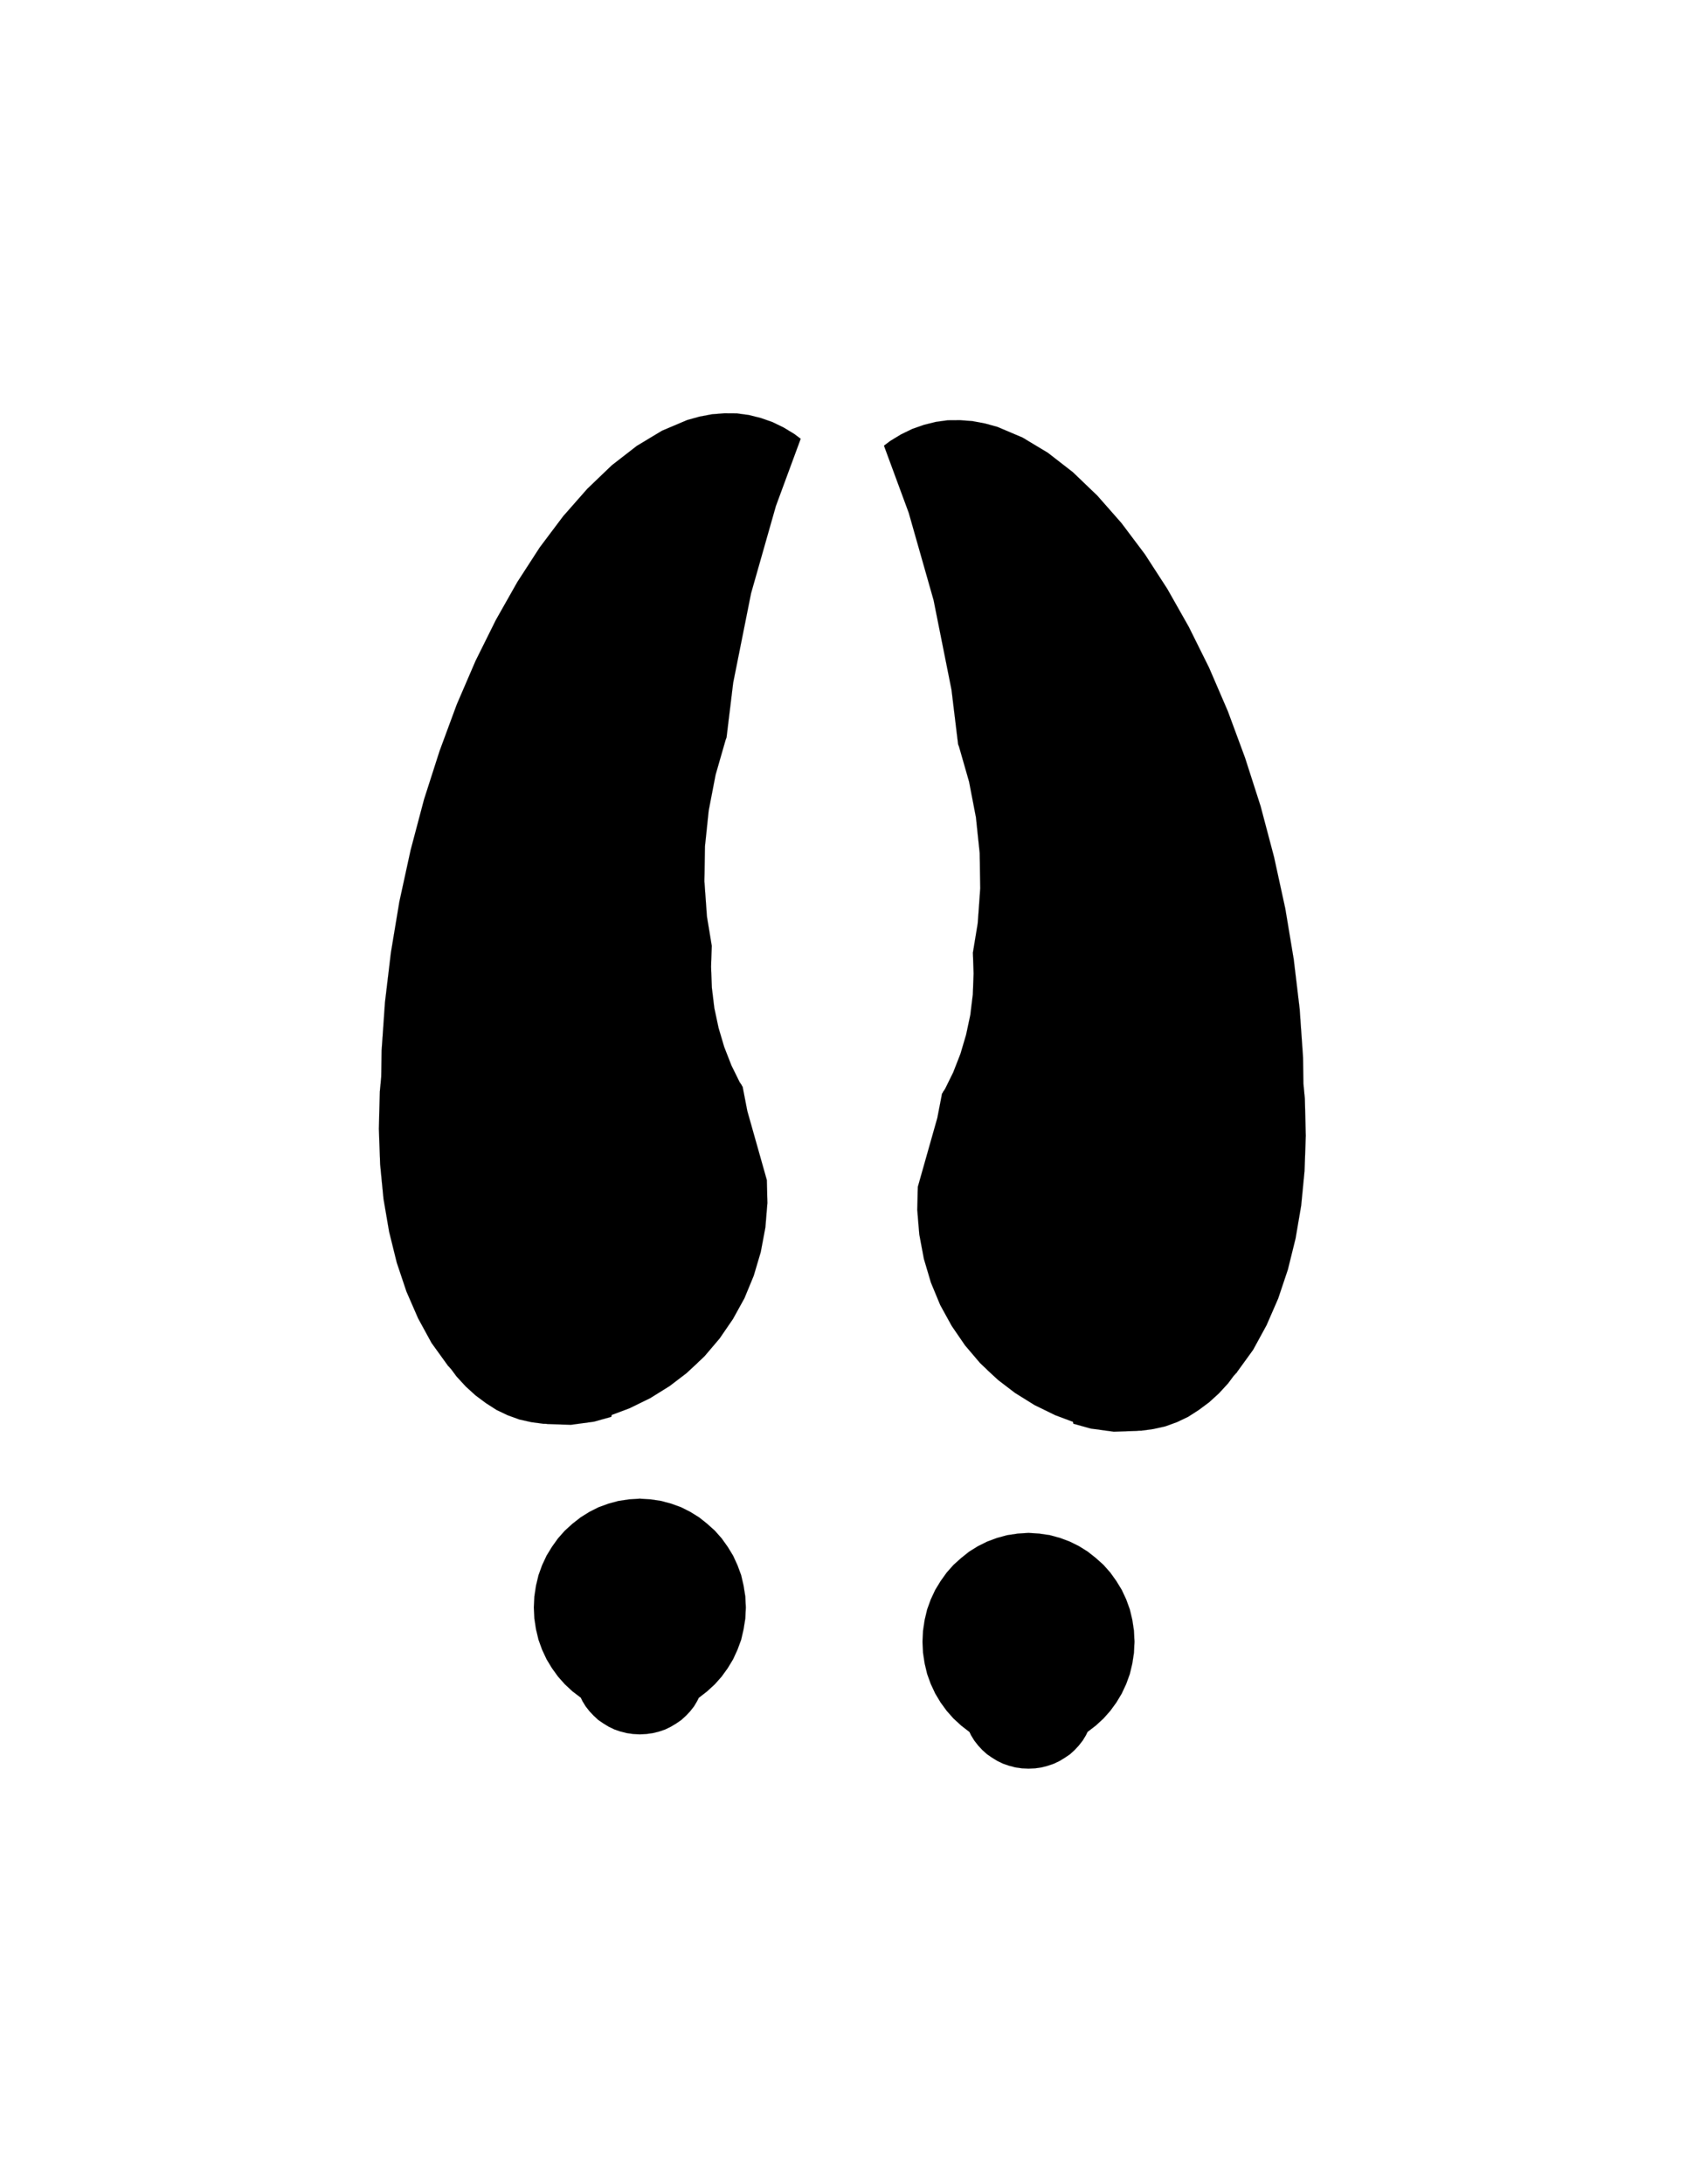 <?xml version="1.0" encoding="UTF-8"?>
<!DOCTYPE svg PUBLIC "-//W3C//DTD SVG 1.1//EN" "http://www.w3.org/Graphics/SVG/1.1/DTD/svg11.dtd"><svg version="1.1" viewBox="0 0 21590 27940" preserveAspectRatio="xMidYMid" fill-rule="evenodd" xmlns="http://www.w3.org/2000/svg" xmlns:xlink="http://www.w3.org/1999/xlink"><g visibility="visible" id="Default"><desc>Master slide</desc></g><g visibility="visible" id="page1"><desc>Slide</desc><g><desc>Group</desc><g><desc>Drawing</desc><g><g style="stroke:none;fill:rgb(0,0,0)"><path d="M 6647,18158 L 6498,18104 6355,18036 6218,17948 6085,17849 5961,17736 5844,17609 5768,17507 5768,17507 5766,17507 5766,17507 5766,17507 5766,17507 5766,17507 5766,17507 5766,17507 5766,17505 5764,17504 5764,17504 5762,17501 5762,17501 5761,17501 5761,17501 5761,17501 5761,17501 5759,17501 5759,17501 5759,17501 5759,17499 5757,17498 5757,17498 5757,17495 5755,17493 5755,17493 5753,17493 5753,17492 5752,17489 5753,17487 5752,17487 5752,17487 5750,17487 5750,17487 5750,17487 5750,17487 5748,17487 5748,17487 5746,17483 5745,17483 5743,17481 5741,17477 5739,17475 5736,17474 5736,17474 5734,17474 5734,17474 5734,17474 5734,17474 5734,17474 5732,17471 5732,17471 5734,17469 5734,17469 5734,17469 5732,17469 5732,17468 5732,17468 5720,17452 5523,17179 5351,16864 5202,16522 5078,16152 4980,15756 4908,15335 4865,14894 4849,14440 4861,13964 4879,13775 4884,13438 4927,12820 5003,12184 5111,11535 5255,10875 5427,10226 5626,9606 5846,9011 6087,8452 6346,7931 6621,7445 6908,7002 7208,6603 7516,6253 7830,5952 8151,5703 8474,5509 8795,5373 8954,5329 9114,5299 9272,5287 9430,5288 9584,5309 9736,5347 9885,5399 10029,5469 10166,5552 10247,5613 9930,6472 9612,7589 9383,8734 9298,9434 9286,9466 9158,9911 9070,10367 9022,10825 9015,11276 9047,11723 9109,12099 9100,12365 9110,12634 9142,12896 9196,13149 9268,13392 9359,13625 9359,13626 9360,13628 9465,13841 9469,13847 9469,13847 9469,13848 9470,13851 9472,13853 9476,13854 9476,13857 9479,13863 9479,13865 9481,13866 9483,13869 9485,13869 9486,13872 9490,13878 9493,13885 9495,13890 9499,13894 9501,13897 9504,13902 9564,14212 9814,15096 9821,15389 9795,15702 9736,16016 9646,16319 9527,16607 9380,16873 9210,17121 9018,17347 8970,17393 8945,17416 8921,17440 8786,17565 8570,17730 8321,17885 8055,18015 7828,18100 7823,18124 7601,18186 7305,18226 7009,18216 7005,18216 7000,18214 6998,18214 6997,18214 6993,18214 6991,18214 6989,18214 6988,18213 6986,18213 6984,18214 6982,18213 6981,18213 6979,18213 6977,18213 6977,18214 6975,18213 6970,18213 6966,18213 6965,18213 6963,18213 6963,18213 6961,18213 6959,18213 6958,18213 6956,18214 6956,18213 6800,18192 6647,18158 Z"/></g><g style="stroke:rgb(0,0,0);fill:none"><path style="fill:none" d="M 6647,18158 L 6498,18104 6355,18036 6218,17948 6085,17849 5961,17736 5844,17609 5768,17507 5766,17507 5766,17505 5764,17504 5762,17501 5761,17501 5759,17501 5759,17499 5757,17498 5757,17495 5755,17493 5753,17493 5753,17492 5752,17489 5753,17487 5752,17487 5750,17487 5748,17487 5746,17483 5745,17483 5743,17481 5741,17477 5739,17475 5736,17474 5734,17474 5732,17471 5734,17469 5732,17469 5732,17468 5720,17452 5523,17179 5351,16864 5202,16522 5078,16152 4980,15756 4908,15335 4865,14894 4849,14440 4861,13964 4879,13775 4884,13438 4927,12820 5003,12184 5111,11535 5255,10875 5427,10226 5626,9606 5846,9011 6087,8452 6346,7931 6621,7445 6908,7002 7208,6603 7516,6253 7830,5952 8151,5703 8474,5509 8795,5373 8954,5329 9114,5299 9272,5287 9430,5288 9584,5309 9736,5347 9885,5399 10029,5469 10166,5552 10247,5613 9930,6472 9612,7589 9383,8734 9298,9434 9286,9466 9158,9911 9070,10367 9022,10825 9015,11276 9047,11723 9109,12099 9100,12365 9110,12634 9142,12896 9196,13149 9268,13392 9359,13625 9359,13626 9360,13628 9465,13841 9469,13847 9469,13848 9470,13851 9472,13853 9476,13854 9476,13857 9479,13863 9479,13865 9481,13866 9483,13869 9485,13869 9486,13872 9490,13878 9493,13885 9495,13890 9499,13894 9501,13897 9504,13902 9564,14212 9814,15096 9821,15389 9795,15702 9736,16016 9646,16319 9527,16607 9380,16873 9210,17121 9018,17347 8970,17393 8945,17416 8921,17440 8786,17565 8570,17730 8321,17885 8055,18015 7828,18100 7823,18124 7601,18186 7305,18226 7009,18216 7005,18216 7000,18214 6998,18214 6997,18214 6993,18214 6991,18214 6989,18214 6988,18213 6986,18213 6984,18214 6982,18213 6981,18213 6979,18213 6977,18213 6977,18214 6975,18213 6970,18213 6966,18213 6965,18213 6963,18213 6961,18213 6959,18213 6958,18213 6956,18214 6956,18213 6800,18192 6647,18158"/></g><g/></g></g><g><desc>Drawing</desc><g><g style="stroke:none;fill:rgb(0,0,0)"><path d="M 7431,21715 L 7326,21635 7229,21545 7142,21447 7064,21339 6995,21225 6938,21103 6892,20976 6860,20842 6839,20705 6832,20563 6839,20421 6860,20283 6892,20149 6938,20022 6995,19900 7064,19787 7142,19678 7229,19580 7326,19492 7431,19410 7543,19340 7660,19281 7786,19235 7915,19200 8050,19180 8188,19171 8327,19180 8461,19200 8591,19235 8717,19281 8834,19340 8947,19410 9050,19492 9148,19580 9235,19678 9313,19787 9382,19900 9438,20022 9485,20149 9516,20283 9538,20421 9545,20563 9538,20705 9516,20842 9485,20976 9438,21103 9382,21225 9313,21339 9235,21447 9148,21545 9050,21635 8947,21715 8944,21716 8922,21760 8882,21827 8832,21891 8779,21947 8720,22001 8655,22046 8585,22088 8513,22123 8437,22149 8357,22169 8273,22181 8188,22186 8103,22181 8020,22169 7940,22149 7864,22123 7791,22088 7722,22046 7656,22001 7598,21947 7545,21891 7495,21827 7454,21760 7433,21716 7431,21715 Z"/></g><g style="stroke:rgb(0,0,0);fill:none"><path style="fill:none" d="M 7431,21715 L 7326,21635 7229,21545 7142,21447 7064,21339 6995,21225 6938,21103 6892,20976 6860,20842 6839,20705 6832,20563 6839,20421 6860,20283 6892,20149 6938,20022 6995,19900 7064,19787 7142,19678 7229,19580 7326,19492 7431,19410 7543,19340 7660,19281 7786,19235 7915,19200 8050,19180 8188,19171 8327,19180 8461,19200 8591,19235 8717,19281 8834,19340 8947,19410 9050,19492 9148,19580 9235,19678 9313,19787 9382,19900 9438,20022 9485,20149 9516,20283 9538,20421 9545,20563 9538,20705 9516,20842 9485,20976 9438,21103 9382,21225 9313,21339 9235,21447 9148,21545 9050,21635 8947,21715 8944,21716 8922,21760 8882,21827 8832,21891 8779,21947 8720,22001 8655,22046 8585,22088 8513,22123 8437,22149 8357,22169 8273,22181 8188,22186 8103,22181 8020,22169 7940,22149 7864,22123 7791,22088 7722,22046 7656,22001 7598,21947 7545,21891 7495,21827 7454,21760 7433,21716 7431,21715"/></g><g/></g></g><g><desc>Drawing</desc><g><g style="stroke:none;fill:rgb(0,0,0)"><path d="M 14913,18246 L 15062,18192 15205,18124 15342,18036 15475,17937 15599,17824 15716,17697 15792,17595 15792,17595 15794,17595 15794,17595 15794,17595 15794,17595 15794,17595 15794,17595 15794,17595 15794,17593 15796,17592 15796,17592 15798,17589 15798,17589 15799,17589 15799,17589 15799,17589 15799,17589 15801,17589 15801,17589 15801,17589 15801,17587 15803,17586 15803,17586 15803,17583 15805,17581 15805,17581 15807,17581 15807,17580 15808,17577 15807,17575 15808,17575 15808,17575 15810,17575 15810,17575 15810,17575 15810,17575 15812,17575 15812,17575 15814,17571 15815,17571 15817,17569 15819,17565 15821,17563 15824,17562 15824,17562 15826,17562 15826,17562 15826,17562 15826,17562 15826,17562 15828,17559 15828,17559 15826,17557 15826,17557 15826,17557 15828,17557 15828,17556 15828,17556 15840,17539 16037,17267 16209,16952 16358,16610 16482,16240 16580,15844 16652,15423 16695,14982 16711,14528 16699,14052 16681,13863 16676,13526 16633,12908 16557,12272 16449,11623 16305,10963 16133,10313 15934,9694 15714,9099 15473,8540 15214,8019 14939,7533 14652,7090 14352,6691 14044,6341 13730,6040 13409,5791 13086,5597 12765,5461 12606,5417 12446,5387 12288,5375 12130,5376 11976,5397 11824,5435 11675,5487 11531,5557 11394,5640 11313,5701 11630,6560 11948,7677 12177,8822 12262,9522 12274,9553 12402,9999 12490,10455 12538,10913 12545,11364 12513,11811 12451,12187 12460,12453 12450,12722 12418,12984 12364,13237 12292,13480 12201,13713 12201,13714 12200,13716 12095,13929 12091,13935 12091,13935 12091,13936 12090,13939 12088,13941 12084,13942 12084,13945 12081,13951 12081,13953 12079,13954 12077,13957 12075,13957 12074,13960 12070,13966 12067,13973 12065,13978 12061,13982 12059,13985 12056,13990 11996,14300 11746,15183 11739,15477 11765,15790 11824,16104 11914,16407 12033,16694 12180,16961 12350,17209 12542,17435 12590,17481 12615,17504 12639,17528 12774,17653 12990,17818 13239,17973 13505,18103 13732,18188 13737,18212 13959,18274 14255,18314 14551,18304 14555,18304 14560,18302 14562,18302 14563,18302 14567,18302 14569,18302 14571,18302 14572,18301 14574,18301 14576,18302 14578,18301 14579,18301 14581,18301 14583,18301 14583,18302 14585,18301 14590,18301 14594,18301 14595,18301 14597,18301 14597,18301 14599,18301 14601,18301 14602,18301 14604,18302 14604,18301 14760,18280 14913,18246 Z"/></g><g style="stroke:rgb(0,0,0);fill:none"><path style="fill:none" d="M 14913,18246 L 15062,18192 15205,18124 15342,18036 15475,17937 15599,17824 15716,17697 15792,17595 15794,17595 15794,17593 15796,17592 15798,17589 15799,17589 15801,17589 15801,17587 15803,17586 15803,17583 15805,17581 15807,17581 15807,17580 15808,17577 15807,17575 15808,17575 15810,17575 15812,17575 15814,17571 15815,17571 15817,17569 15819,17565 15821,17563 15824,17562 15826,17562 15828,17559 15826,17557 15828,17557 15828,17556 15840,17539 16037,17267 16209,16952 16358,16610 16482,16240 16580,15844 16652,15423 16695,14982 16711,14528 16699,14052 16681,13863 16676,13526 16633,12908 16557,12272 16449,11623 16305,10963 16133,10313 15934,9694 15714,9099 15473,8540 15214,8019 14939,7533 14652,7090 14352,6691 14044,6341 13730,6040 13409,5791 13086,5597 12765,5461 12606,5417 12446,5387 12288,5375 12130,5376 11976,5397 11824,5435 11675,5487 11531,5557 11394,5640 11313,5701 11630,6560 11948,7677 12177,8822 12262,9522 12274,9553 12402,9999 12490,10455 12538,10913 12545,11364 12513,11811 12451,12187 12460,12453 12450,12722 12418,12984 12364,13237 12292,13480 12201,13713 12201,13714 12200,13716 12095,13929 12091,13935 12091,13936 12090,13939 12088,13941 12084,13942 12084,13945 12081,13951 12081,13953 12079,13954 12077,13957 12075,13957 12074,13960 12070,13966 12067,13973 12065,13978 12061,13982 12059,13985 12056,13990 11996,14300 11746,15183 11739,15477 11765,15790 11824,16104 11914,16407 12033,16694 12180,16961 12350,17209 12542,17435 12590,17481 12615,17504 12639,17528 12774,17653 12990,17818 13239,17973 13505,18103 13732,18188 13737,18212 13959,18274 14255,18314 14551,18304 14555,18304 14560,18302 14562,18302 14563,18302 14567,18302 14569,18302 14571,18302 14572,18301 14574,18301 14576,18302 14578,18301 14579,18301 14581,18301 14583,18301 14583,18302 14585,18301 14590,18301 14594,18301 14595,18301 14597,18301 14599,18301 14601,18301 14602,18301 14604,18302 14604,18301 14760,18280 14913,18246"/></g><g/></g></g><g><desc>Drawing</desc><g><g style="stroke:none;fill:rgb(0,0,0)"><path d="M 13920,22153 L 14024,22073 14122,21983 14209,21885 14287,21778 14356,21663 14413,21541 14459,21414 14491,21280 14512,21143 14519,21001 14512,20860 14491,20721 14459,20587 14413,20460 14356,20338 14287,20225 14209,20116 14122,20018 14024,19930 13920,19848 13808,19778 13691,19720 13565,19673 13436,19638 13301,19618 13163,19609 13024,19618 12889,19638 12760,19673 12634,19720 12517,19778 12404,19848 12301,19930 12203,20018 12116,20116 12038,20225 11969,20338 11912,20460 11866,20587 11834,20721 11813,20860 11806,21001 11813,21143 11834,21280 11866,21414 11912,21541 11969,21663 12038,21778 12116,21885 12203,21983 12301,22073 12404,22153 12407,22155 12428,22198 12469,22265 12519,22329 12572,22386 12631,22439 12696,22484 12765,22526 12838,22561 12914,22587 12994,22608 13077,22620 13163,22624 13248,22620 13331,22608 13411,22587 13487,22561 13560,22526 13629,22484 13695,22439 13753,22386 13806,22329 13856,22265 13897,22198 13918,22155 13920,22153 Z"/></g><g style="stroke:rgb(0,0,0);fill:none"><path style="fill:none" d="M 13920,22153 L 14024,22073 14122,21983 14209,21885 14287,21778 14356,21663 14413,21541 14459,21414 14491,21280 14512,21143 14519,21001 14512,20860 14491,20721 14459,20587 14413,20460 14356,20338 14287,20225 14209,20116 14122,20018 14024,19930 13920,19848 13808,19778 13691,19720 13565,19673 13436,19638 13301,19618 13163,19609 13024,19618 12889,19638 12760,19673 12634,19720 12517,19778 12404,19848 12301,19930 12203,20018 12116,20116 12038,20225 11969,20338 11912,20460 11866,20587 11834,20721 11813,20860 11806,21001 11813,21143 11834,21280 11866,21414 11912,21541 11969,21663 12038,21778 12116,21885 12203,21983 12301,22073 12404,22153 12407,22155 12428,22198 12469,22265 12519,22329 12572,22386 12631,22439 12696,22484 12765,22526 12838,22561 12914,22587 12994,22608 13077,22620 13163,22624 13248,22620 13331,22608 13411,22587 13487,22561 13560,22526 13629,22484 13695,22439 13753,22386 13806,22329 13856,22265 13897,22198 13918,22155 13920,22153"/></g><g/></g></g></g></g></svg>